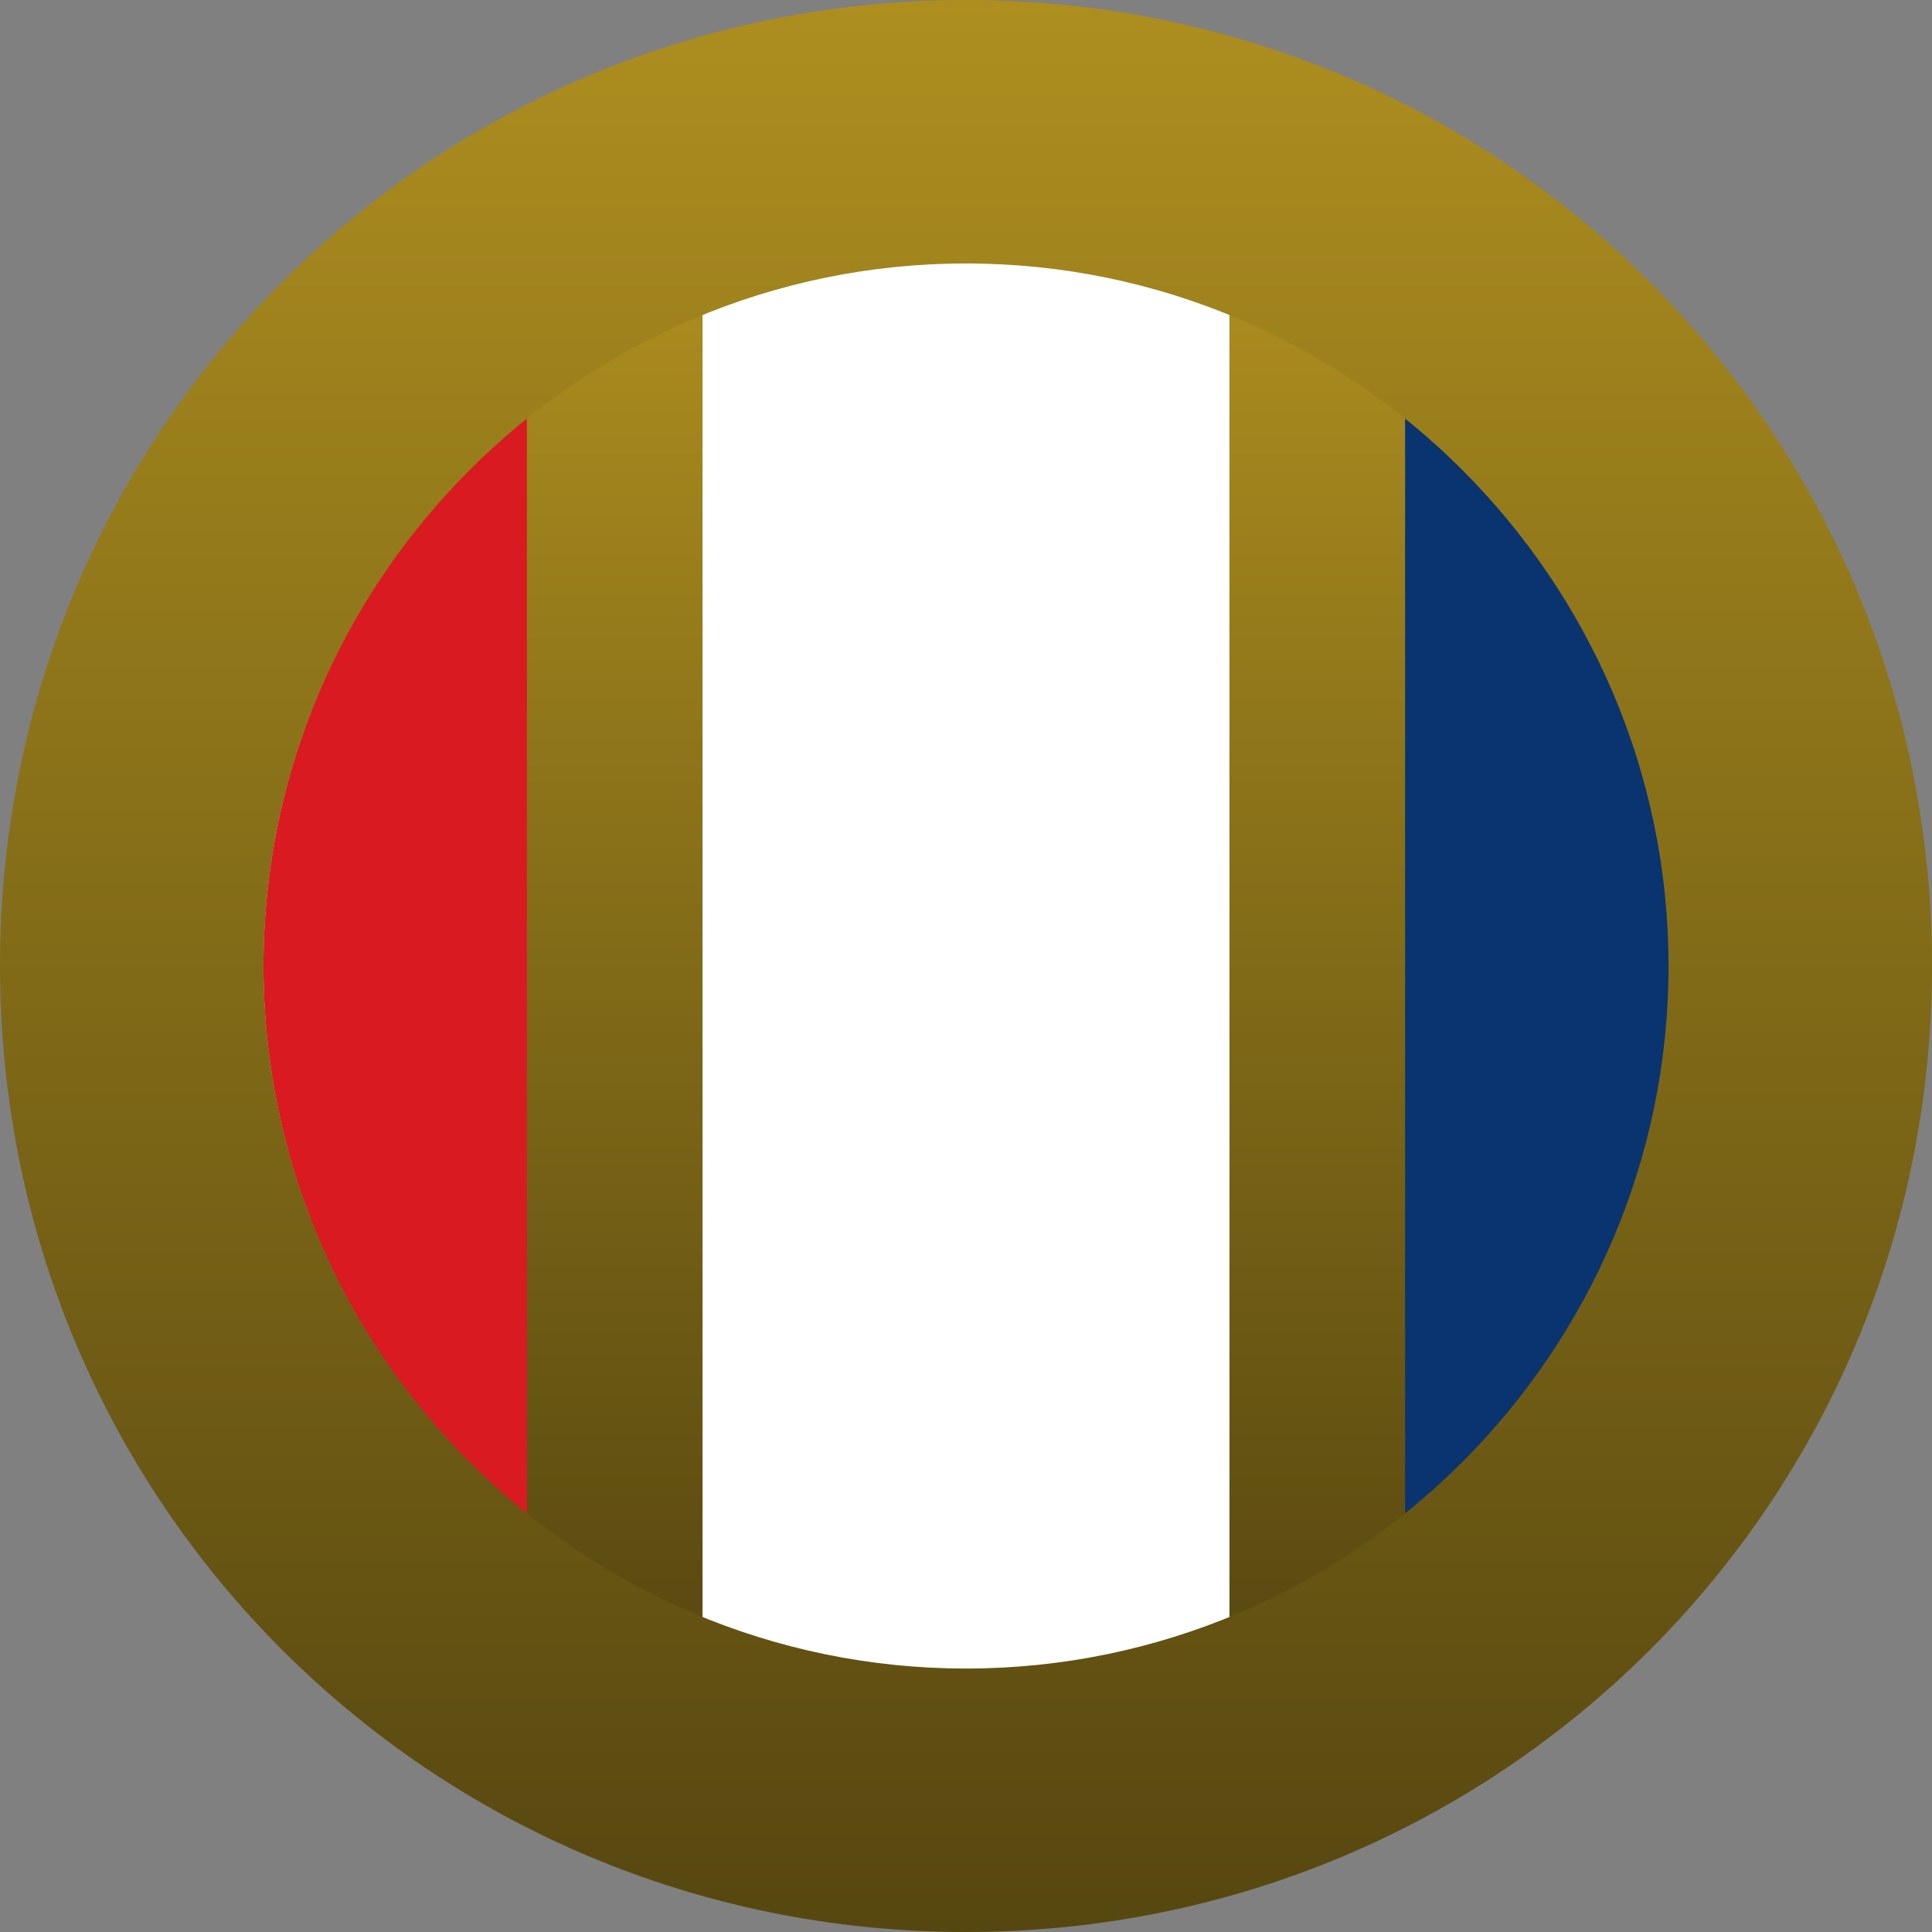 <?xml version="1.0" encoding="utf-8"?>
<svg version="1.1" id="Layer_1" x="0px" y="0px" viewBox="-286 409.9 22 22" style="enable-background:new -286 409.9 22 22;" xmlns="http://www.w3.org/2000/svg">
  <rect x="-286" y="409.9" width="22" height="22" fill="#808080" stroke="none"/>
  <defs>
    <linearGradient gradientUnits="userSpaceOnUse" x1="-275" y1="409.9" x2="-275" y2="431.9" id="gradient-1">
      <stop offset="0" style="stop-color: rgba(173, 142, 31, 1)"/>
      <stop offset="1" style="stop-color: rgba(86, 71, 16, 1)"/>
    </linearGradient>
    <linearGradient gradientUnits="userSpaceOnUse" x1="-279" y1="412.626" x2="-279" y2="429.174" id="gradient-0">
      <stop offset="0" style="stop-color: rgba(173, 142, 31, 1)"/>
      <stop offset="1" style="stop-color: rgba(86, 71, 16, 1)"/>
    </linearGradient>
    <linearGradient gradientUnits="userSpaceOnUse" x1="-271" y1="412.626" x2="-271" y2="429.174" id="gradient-2">
      <stop offset="0" style="stop-color: rgba(173, 142, 31, 1)"/>
      <stop offset="1" style="stop-color: rgba(86, 71, 16, 1)"/>
    </linearGradient>
  </defs>
  <style type="text/css">
	.st0{fill:#FFFFFF;}
	.st1{fill:#B82E22;}
	.st2{fill:#DF3536;}
	.st3{clip-path:url(#SVGID_2_);fill:#FFFFFF;}
	.st4{clip-path:url(#SVGID_4_);fill:#FFFFFF;}
	.st5{fill:#E2E2E2;}
</style>
  <circle class="st1" cx="-275" cy="420.9" r="8"/>
  <circle class="st0" cx="-275" cy="420.9" r="8"/>
  <circle class="st2" cx="275" cy="-420.9" r="8" style="fill: rgb(217, 26, 33);" transform="matrix(0, 1, -1, 0, -695.9, 145.9)"/>
  <rect x="-272.372" y="412.42" class="st0" width="2.844" height="16.548" style="fill: rgb(10, 52, 111);"/>
  <rect x="-269.745" y="414.198" class="st0" width="2.844" height="13.836" style="fill: rgb(10, 52, 111);"/>
  <rect x="-278.01" y="411.56" class="st0" width="6.02" height="18.68" style=""/>
  <rect x="-280" y="412.626" class="st0" width="2" height="16.548" style="fill: url(#gradient-0);"/>
  <rect x="-272" y="412.626" class="st0" width="2" height="16.548" style="fill: url(#gradient-2);"/>
  <g transform="matrix(1, 0, 0, 1, 0, 0)">
    <path class="st5" d="M-275,409.9c-6.1,0-11,4.9-11,11c0,6.1,4.9,11,11,11s11-4.9,11-11C-264,414.8-268.9,409.9-275,409.9z M-275,428.9c-4.4,0-8-3.6-8-8c0-4.4,3.6-8,8-8s8,3.6,8,8C-267,425.3-270.6,428.9-275,428.9z" style="fill: url(#gradient-1);"/>
  </g>
</svg>